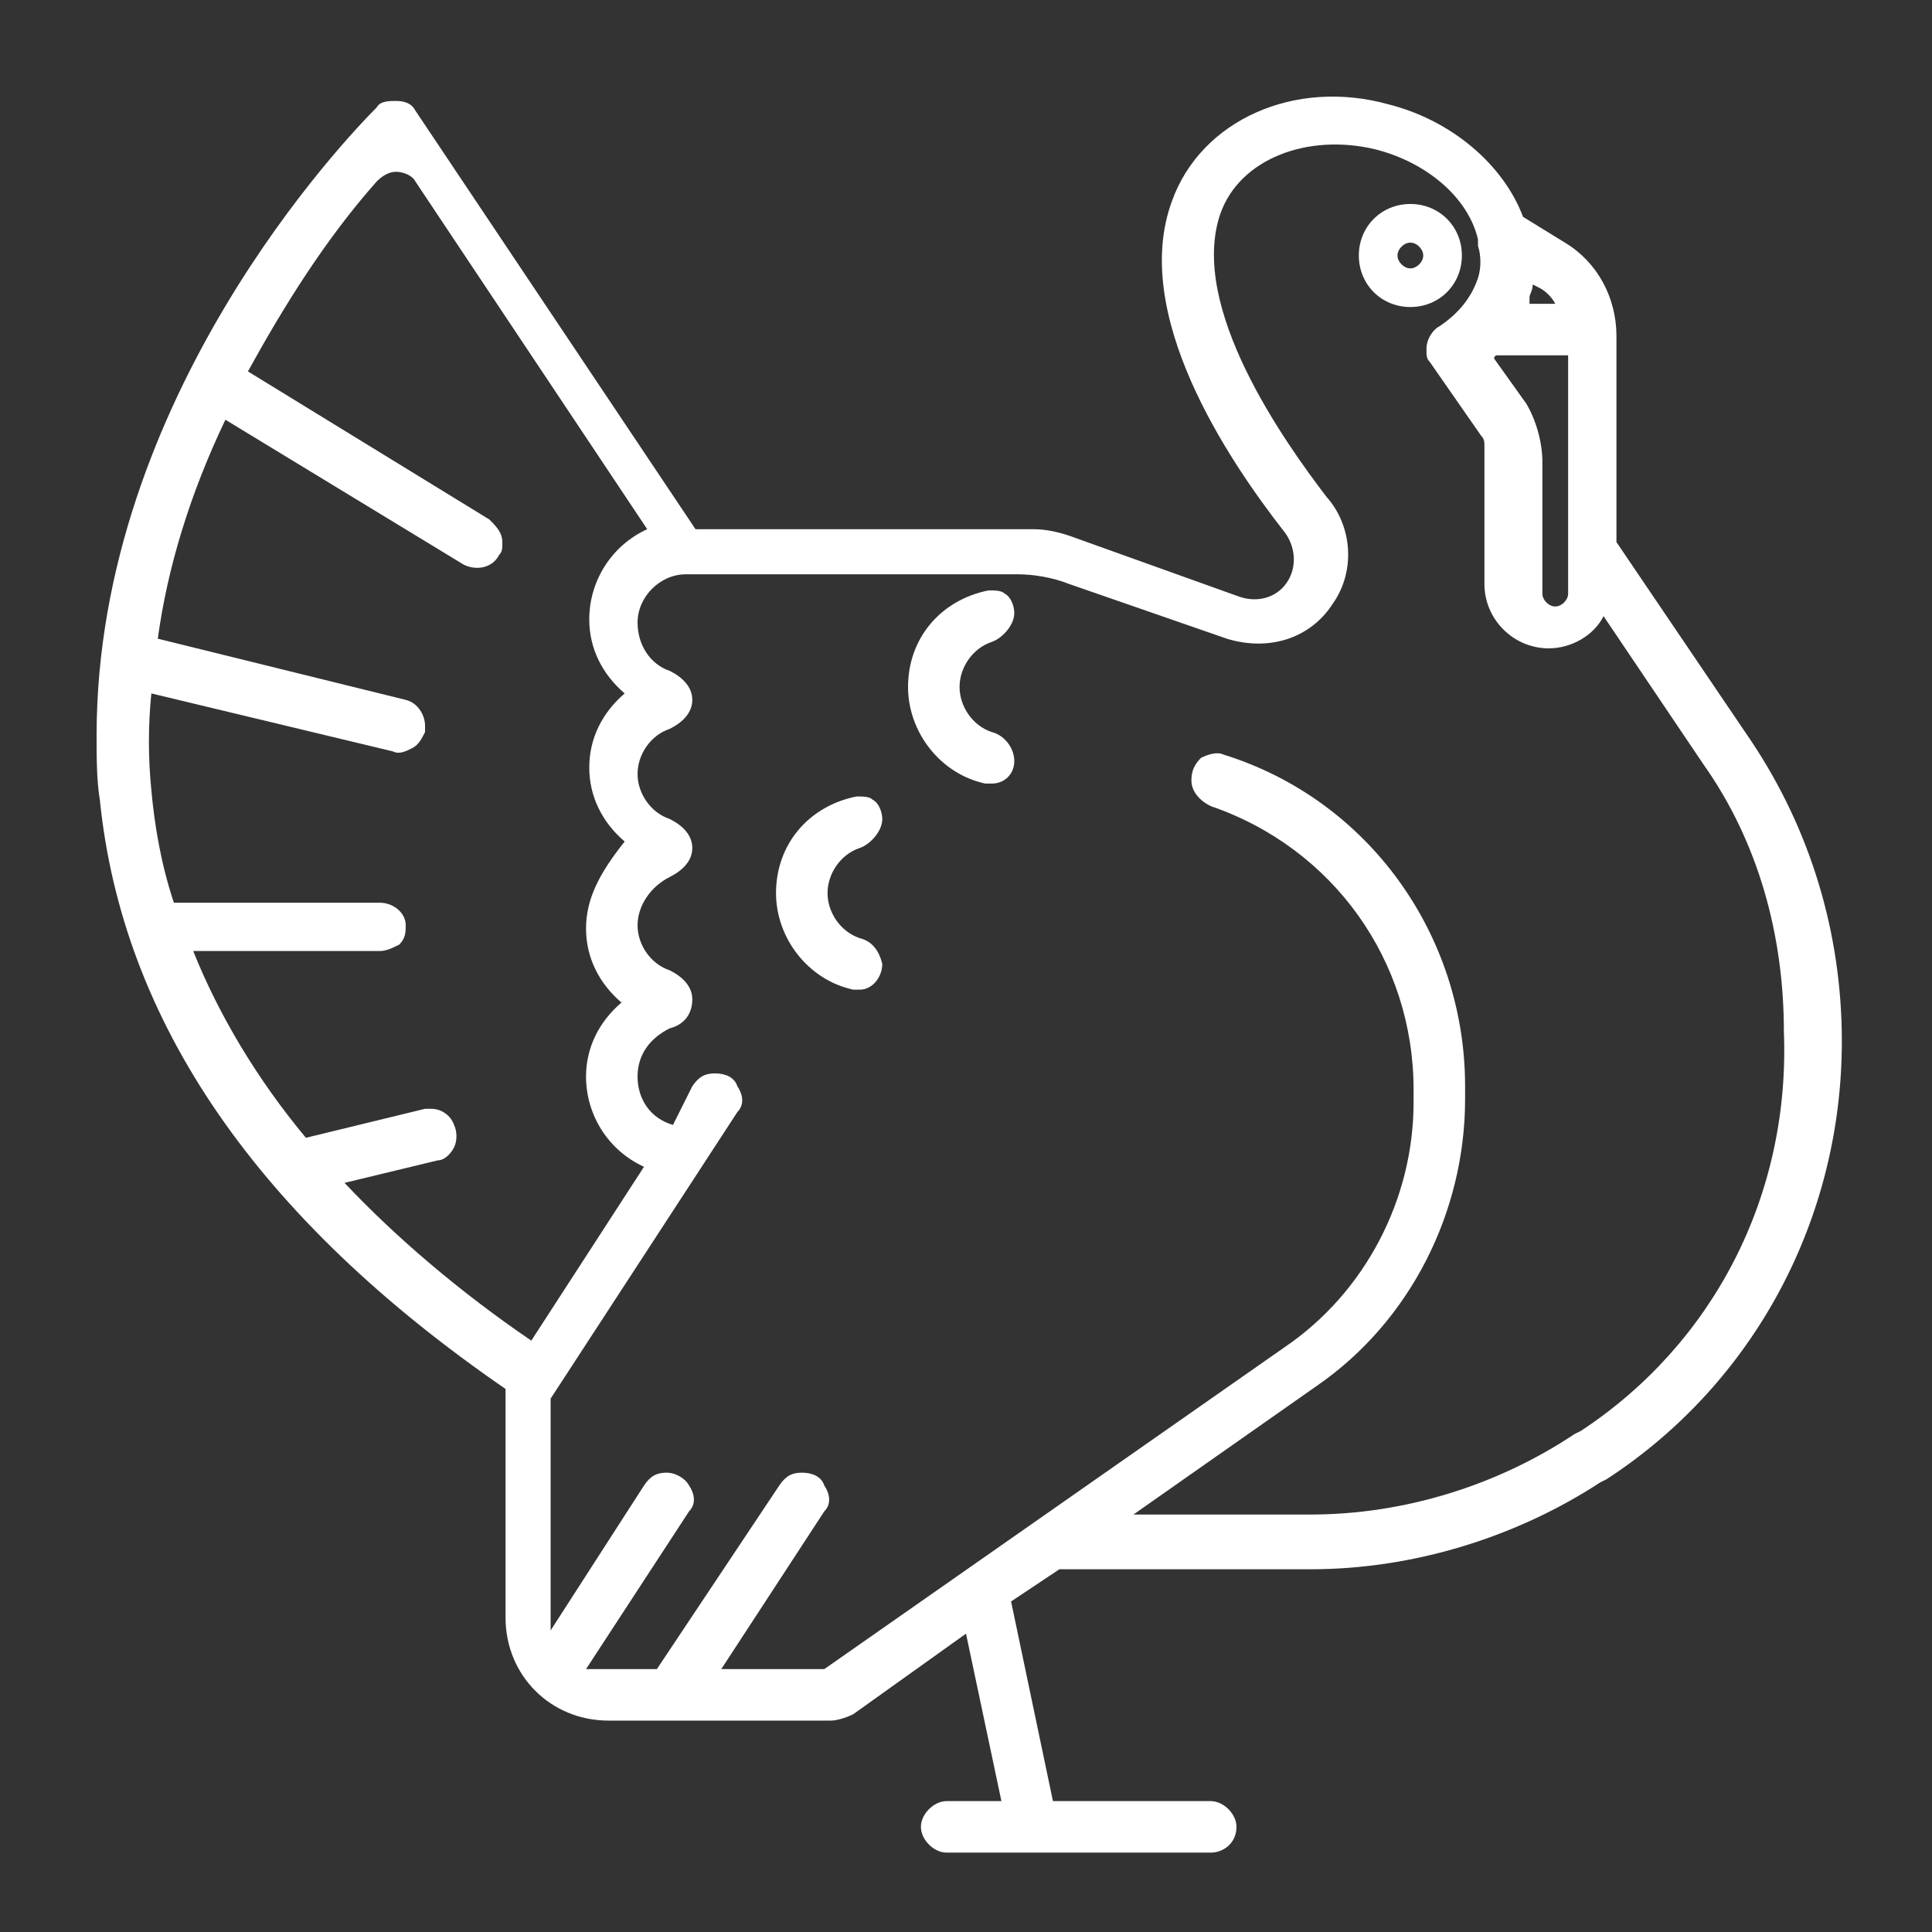 <svg width="60" height="60" viewBox="0 0 60 60" fill="none" xmlns="http://www.w3.org/2000/svg">
<rect x="0" y="0" width="60" height="60" fill="#333333" stroke="none"/>
<path d="M27.4 29.935C27.4 30.335 27.1 30.735 26.7 30.735C26.7 30.735 26.6 30.735 26.5 30.735C25.1 30.435 24.1 29.135 24.1 27.735C24.1 26.235 25.1 25.035 26.6 24.735C26.8 24.735 27 24.735 27.1 24.835C27.3 24.935 27.4 25.235 27.4 25.435C27.4 25.835 27 26.235 26.7 26.335C26.1 26.535 25.7 27.135 25.7 27.735C25.7 28.335 26.1 28.935 26.7 29.135C27.1 29.235 27.3 29.535 27.4 29.935Z" fill="white"/>
<path d="M31.5 23.635C31.5 24.035 31.2 24.335 30.8 24.335C30.8 24.335 30.7 24.335 30.6 24.335C29.2 24.035 28.2 22.735 28.2 21.335C28.2 19.835 29.2 18.635 30.7 18.335C30.9 18.335 31.1 18.335 31.2 18.435C31.4 18.535 31.5 18.835 31.5 19.035C31.5 19.435 31.1 19.835 30.8 19.935C30.2 20.135 29.8 20.735 29.8 21.335C29.8 21.935 30.2 22.535 30.8 22.735C31.2 22.835 31.5 23.235 31.5 23.635Z" fill="white"/>
<path d="M54.4 23.035L50.2 16.835V10.435C50.2 9.235 49.6 8.135 48.6 7.535L47.3 6.735C46.7 5.135 45.1 3.735 43.1 3.235C40.2 2.435 37.3 3.735 36.4 6.235C35.1 9.735 38.1 14.235 39.9 16.535C40.2 16.935 40.3 17.535 40 18.035C39.7 18.535 39.1 18.735 38.5 18.535L33.2 16.635C32.9 16.535 32.5 16.435 32.1 16.435H21.6L12.9 3.435C12.8 3.235 12.6 3.135 12.3 3.135C12.1 3.135 11.8 3.135 11.7 3.335C10.8 4.235 3 12.335 3 22.835C3 23.535 3 24.235 3.1 24.835C3.8 31.735 8 37.835 15.7 43.135V50.235C15.7 52.035 17.1 53.435 18.9 53.435H25.8C26 53.435 26.3 53.335 26.5 53.235L30 50.735L31.1 55.935H29.4C29 55.935 28.6 56.335 28.6 56.735C28.6 57.135 29 57.535 29.4 57.535H37.6C38 57.535 38.4 57.235 38.4 56.735C38.4 56.335 38 55.935 37.6 55.935H32.7L31.4 49.735L32.9 48.735H40.7C43.9 48.735 47.1 47.735 49.7 46.035L49.9 45.935C54.5 42.935 57.2 37.835 57.2 32.335C57.2 28.935 56.2 25.735 54.4 23.035ZM47.5 9.235C47.5 9.135 47.6 9.035 47.6 8.835L47.8 8.935C48 9.035 48.2 9.235 48.3 9.435H47.5C47.5 9.335 47.5 9.235 47.5 9.235ZM46.5 11.035H48.7V18.435C48.7 18.635 48.5 18.835 48.3 18.835C48.1 18.835 47.9 18.635 47.9 18.435V14.335C47.9 13.735 47.7 13.035 47.4 12.535L46.4 11.135C46.4 11.135 46.4 11.035 46.5 11.035ZM16.5 41.635C14.3 40.135 12.3 38.435 10.7 36.735L13.6 36.035C13.8 36.035 14 35.835 14.1 35.635C14.2 35.435 14.2 35.135 14.1 34.935C14 34.635 13.7 34.435 13.4 34.435C13.4 34.435 13.3 34.435 13.2 34.435L9.5 35.335C8 33.535 6.8 31.535 6 29.535H11.8C12 29.535 12.2 29.435 12.4 29.335C12.6 29.135 12.6 28.935 12.6 28.735C12.6 28.335 12.2 28.035 11.8 28.035H5.4C5 26.835 4.8 25.635 4.7 24.535C4.6 23.535 4.6 22.535 4.7 21.535L12.2 23.335C12.4 23.435 12.6 23.335 12.8 23.235C13 23.135 13.1 22.935 13.2 22.735C13.2 22.635 13.2 22.635 13.2 22.535C13.2 22.235 13 21.835 12.6 21.735L4.9 19.835C5.2 17.635 5.9 15.335 7 13.035L14.4 17.535C14.8 17.735 15.3 17.635 15.5 17.235C15.6 17.135 15.6 17.035 15.6 16.835C15.6 16.535 15.4 16.335 15.2 16.135L7.7 11.535C8.8 9.535 10.1 7.435 11.7 5.635C11.9 5.435 12.1 5.335 12.3 5.335C12.5 5.335 12.8 5.435 12.9 5.635L20.1 16.435C19 16.935 18.3 18.035 18.3 19.235C18.3 20.135 18.7 20.935 19.4 21.535C18.7 22.135 18.3 22.935 18.3 23.835C18.3 24.735 18.7 25.535 19.4 26.135C18.6 27.135 18.2 27.935 18.2 28.835C18.2 29.735 18.6 30.535 19.3 31.135C18.6 31.735 18.2 32.535 18.2 33.435C18.2 34.635 18.9 35.735 20 36.235L16.5 41.635ZM49.1 44.435L48.9 44.535C46.5 46.135 43.6 47.035 40.7 47.035H35.2L40.9 43.035C43.8 41.035 45.5 37.635 45.5 34.135V33.735C45.5 29.035 42.5 24.835 38 23.435C37.8 23.335 37.5 23.435 37.3 23.535C37.1 23.735 37 23.935 37 24.235C37 24.535 37.2 24.835 37.6 25.035C41.4 26.335 43.9 29.835 43.9 33.835V34.235C43.9 37.235 42.4 40.135 39.9 41.835L25.6 51.835H22.4L25.6 46.935C25.8 46.735 25.8 46.435 25.6 46.135C25.5 45.835 25.2 45.735 24.9 45.735C24.6 45.735 24.4 45.835 24.2 46.135L20.4 51.835H18.2L21.4 46.935C21.6 46.735 21.6 46.435 21.4 46.135C21.3 45.935 21 45.735 20.7 45.735C20.4 45.735 20.2 45.835 20 46.135L17.1 50.635V43.435L22.9 34.535C23.1 34.335 23.1 34.035 22.9 33.735C22.8 33.435 22.5 33.335 22.2 33.335C21.9 33.335 21.7 33.435 21.5 33.735L20.9 34.935C20.2 34.735 19.8 34.135 19.8 33.435C19.8 32.735 20.2 32.235 20.8 31.935C21.2 31.835 21.5 31.535 21.5 31.035C21.5 30.635 21.2 30.335 20.8 30.135C20.2 29.935 19.8 29.335 19.8 28.735C19.8 28.135 20.2 27.535 20.8 27.235C21.2 27.035 21.5 26.735 21.5 26.335C21.5 25.935 21.2 25.635 20.8 25.435C20.2 25.235 19.8 24.635 19.8 24.035C19.8 23.435 20.2 22.835 20.8 22.635C21.2 22.435 21.5 22.135 21.5 21.735C21.5 21.335 21.2 21.035 20.8 20.835C20.2 20.635 19.8 20.035 19.8 19.335C19.8 18.535 20.5 17.835 21.3 17.835H31.6C32.1 17.835 32.7 17.935 33.2 18.135L38.1 19.835C39.4 20.235 40.7 19.835 41.4 18.735C42.1 17.735 42 16.335 41.2 15.435C39.9 13.735 36.9 9.535 37.9 6.635C38.5 4.935 40.6 4.135 42.7 4.635C44.3 5.035 45.6 6.135 45.9 7.435V7.635C46 7.935 46 8.335 45.9 8.635C45.7 9.235 45.3 9.735 44.7 10.135C44.5 10.235 44.3 10.535 44.3 10.835C44.3 11.035 44.3 11.135 44.4 11.235L46 13.535C46.1 13.635 46.1 13.735 46.1 13.835V18.135C46.1 19.235 47 20.135 48.1 20.135C48.8 20.135 49.5 19.735 49.8 19.135L52.9 23.735C54.6 26.135 55.4 29.035 55.4 32.035C55.6 37.135 53.2 41.735 49.1 44.435Z" fill="white"/>
<path d="M43.8 6.335C42.9 6.335 42.2 7.035 42.2 7.935C42.2 8.835 42.9 9.535 43.8 9.535C44.7 9.535 45.4 8.835 45.4 7.935C45.4 7.035 44.7 6.335 43.8 6.335ZM43.8 8.335C43.6 8.335 43.4 8.135 43.4 7.935C43.4 7.735 43.6 7.535 43.8 7.535C44 7.535 44.2 7.735 44.2 7.935C44.2 8.135 44 8.335 43.8 8.335Z" fill="white"/>
</svg>
